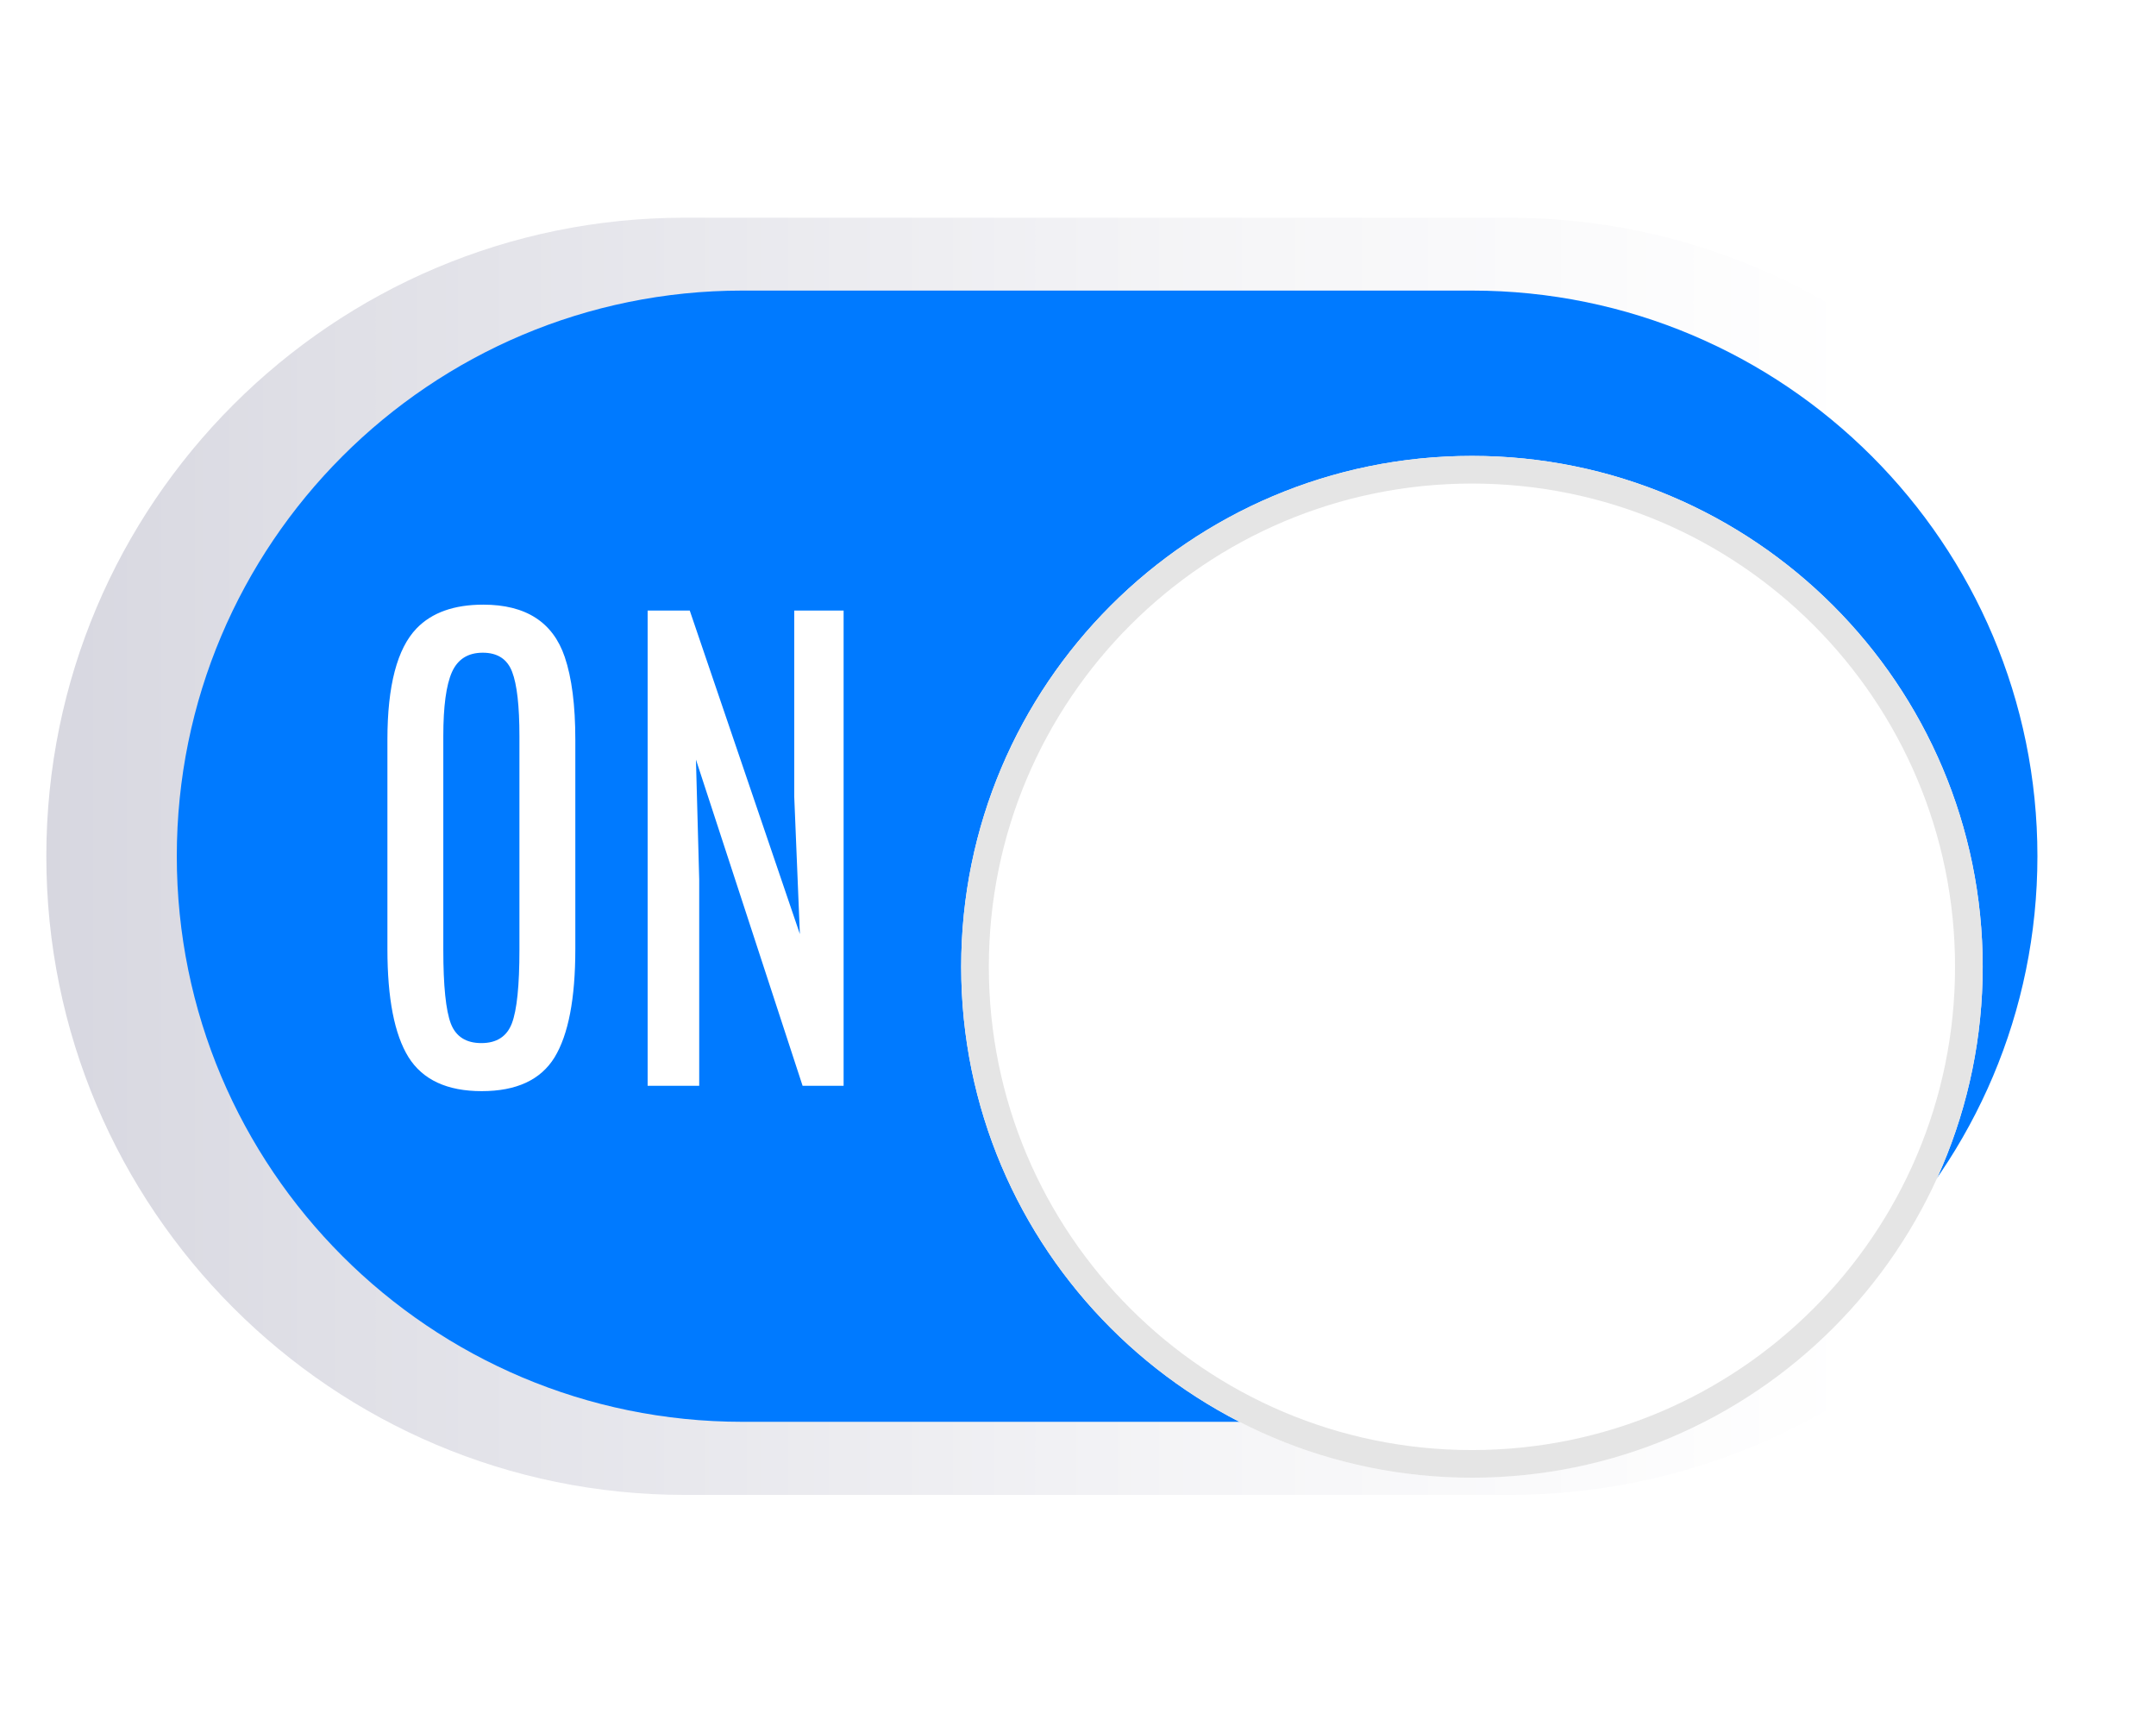 <svg width="39" height="31" viewBox="0 0 39 31" fill="none" xmlns="http://www.w3.org/2000/svg">
<path fill-rule="evenodd" clip-rule="evenodd" d="M38.838 15.486C38.838 9.107 33.667 3.937 27.289 3.937H12.387C6.009 3.937 0.838 9.107 0.838 15.486V15.486C0.838 21.864 6.009 27.035 12.387 27.035H27.289C33.667 27.035 38.838 21.864 38.838 15.486V15.486Z" fill="url(#paint0_linear)"/>
<path fill-rule="evenodd" clip-rule="evenodd" d="M36.855 15.484C36.855 9.835 32.276 5.255 26.626 5.255H13.428C7.778 5.255 3.198 9.835 3.198 15.484V15.484C3.198 21.133 7.778 25.713 13.428 25.713H26.626C32.276 25.713 36.855 21.133 36.855 15.484V15.484Z" fill="#007AFF"/>
<g filter="url(#filter0_d)">
<path fill-rule="evenodd" clip-rule="evenodd" d="M26.626 24.724C21.523 24.724 17.387 20.587 17.387 15.484C17.387 10.382 21.523 6.245 26.626 6.245C31.729 6.245 35.865 10.382 35.865 15.484C35.865 20.587 31.729 24.724 26.626 24.724Z" fill="white"/>
<path d="M17.637 15.484C17.637 20.449 21.661 24.474 26.626 24.474C31.591 24.474 35.615 20.449 35.615 15.484C35.615 10.52 31.591 6.495 26.626 6.495C21.661 6.495 17.637 10.52 17.637 15.484Z" stroke="#E5E5E5" stroke-width="0.5"/>
</g>
<path d="M7.008 13.376C7.008 12.399 7.184 11.729 7.536 11.364C7.812 11.078 8.214 10.935 8.742 10.935C9.51 10.935 10.002 11.25 10.216 11.882C10.343 12.256 10.407 12.754 10.407 13.376V17.165C10.407 18.06 10.281 18.713 10.031 19.123C9.78 19.53 9.341 19.733 8.713 19.733C8.088 19.733 7.646 19.528 7.389 19.118C7.135 18.708 7.008 18.057 7.008 17.165V13.376ZM9.396 13.317C9.396 12.767 9.352 12.378 9.264 12.15C9.176 11.919 8.999 11.804 8.732 11.804C8.465 11.804 8.28 11.921 8.175 12.155C8.071 12.39 8.019 12.775 8.019 13.312V17.175C8.019 17.829 8.065 18.275 8.156 18.513C8.247 18.747 8.431 18.864 8.708 18.864C8.984 18.864 9.168 18.745 9.259 18.508C9.351 18.267 9.396 17.823 9.396 17.175V13.317ZM14.367 11.042H15.26V19.636H14.518L12.589 13.737L12.648 15.905V19.636H11.715V11.042H12.477L14.469 16.892L14.367 14.406V11.042Z" fill="white"/>
<defs>
<filter id="filter0_d" x="15.387" y="6.245" width="22.478" height="22.478" filterUnits="userSpaceOnUse" color-interpolation-filters="sRGB">
<feFlood flood-opacity="0" result="BackgroundImageFix"/>
<feColorMatrix in="SourceAlpha" type="matrix" values="0 0 0 0 0 0 0 0 0 0 0 0 0 0 0 0 0 0 127 0"/>
<feOffset dy="2"/>
<feGaussianBlur stdDeviation="1"/>
<feColorMatrix type="matrix" values="0 0 0 0 0 0 0 0 0 0 0 0 0 0 0 0 0 0 0.5 0"/>
<feBlend mode="normal" in2="BackgroundImageFix" result="effect1_dropShadow"/>
<feBlend mode="normal" in="SourceGraphic" in2="effect1_dropShadow" result="shape"/>
</filter>
<linearGradient id="paint0_linear" x1="40.613" y1="15.508" x2="-4.754" y2="15.508" gradientUnits="userSpaceOnUse">
<stop offset="0.154" stop-color="white"/>
<stop offset="0.392" stop-color="#F6F6F8"/>
<stop offset="0.77" stop-color="#DFDFE6"/>
<stop offset="1" stop-color="#CECED9"/>
</linearGradient>
</defs>
</svg>
